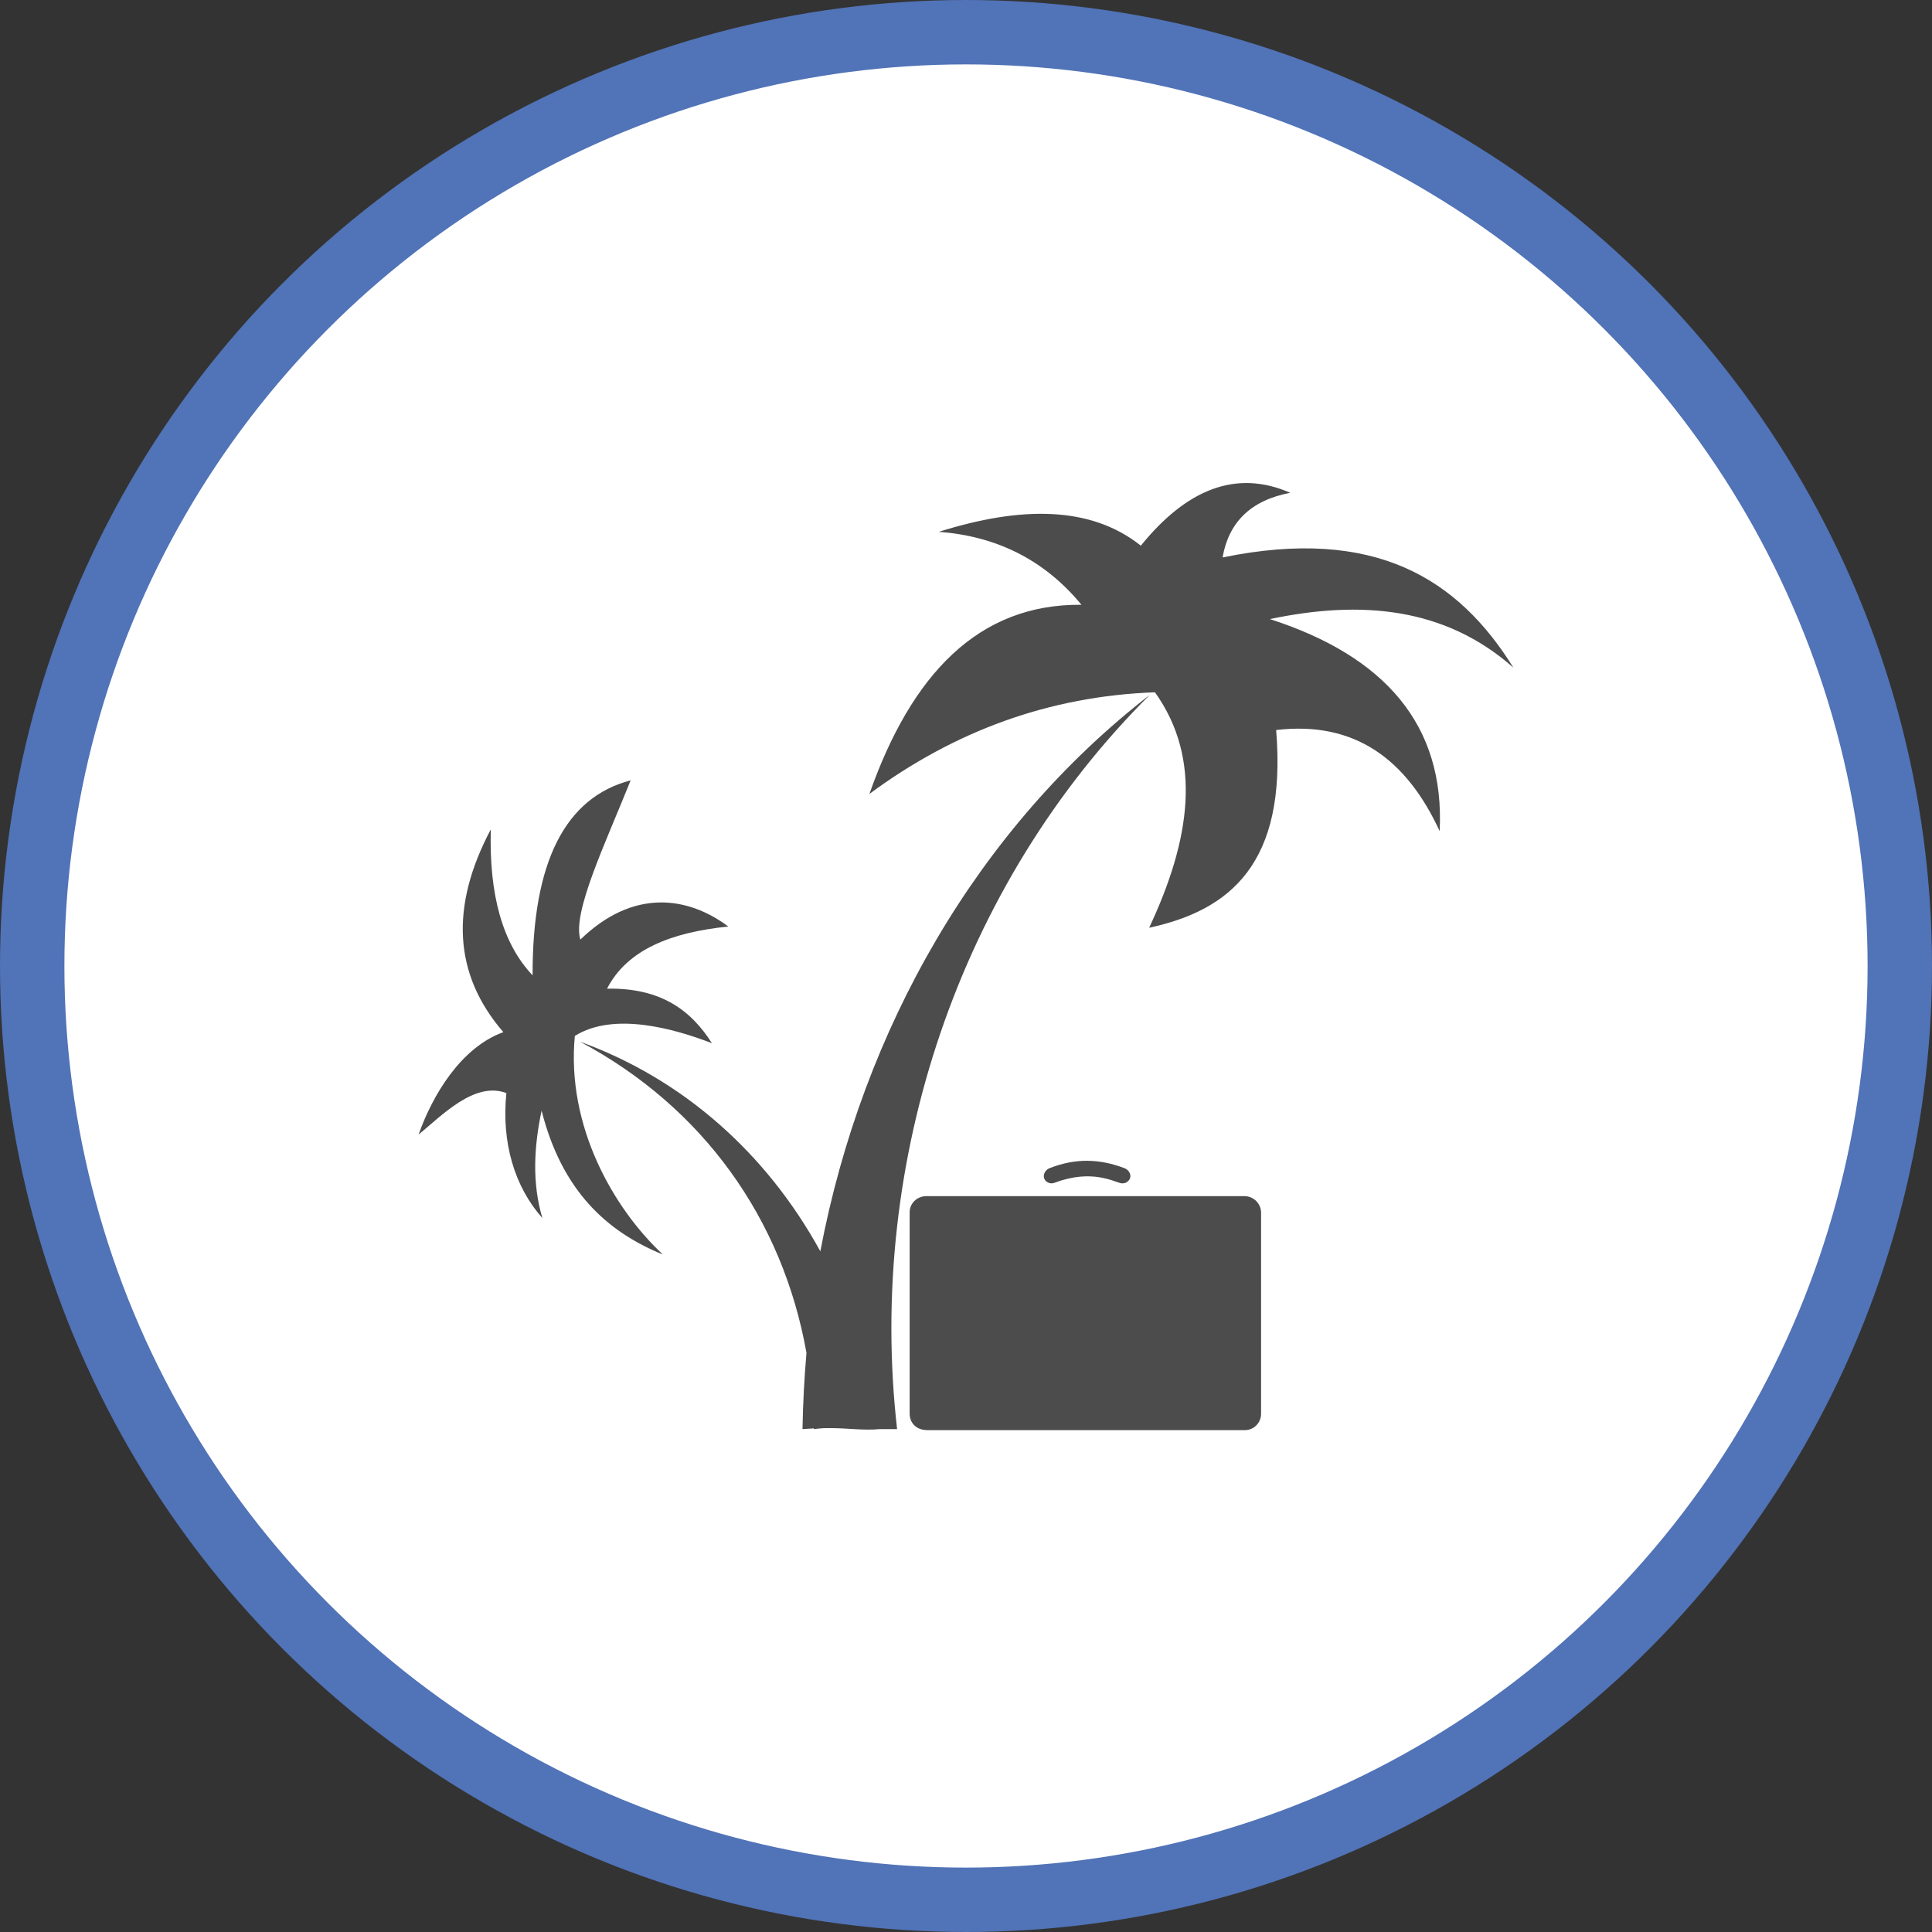 <?xml version="1.0" encoding="UTF-8" standalone="no"?>
<!-- Created with Inkscape (http://www.inkscape.org/) -->

<svg
   xmlns:dc="http://purl.org/dc/elements/1.1/"
   xmlns:cc="http://creativecommons.org/ns#"
   xmlns:rdf="http://www.w3.org/1999/02/22-rdf-syntax-ns#"
   xmlns:svg="http://www.w3.org/2000/svg"
   xmlns="http://www.w3.org/2000/svg"
   xmlns:xlink="http://www.w3.org/1999/xlink"
   xmlns:sodipodi="http://sodipodi.sourceforge.net/DTD/sodipodi-0.dtd"
   xmlns:inkscape="http://www.inkscape.org/namespaces/inkscape"
   width="30px"
   height="30px"
   version="1.1"
   id="svg8"
   inkscape:version="0.92.4 5da689c313, 2019-01-14"
   sodipodi:docname="container.svg">
  <rect width="100%" height="100%" fill="#333333" stroke="none"/>
  <defs
     id="defs2" />
  <sodipodi:namedview
     id="base"
     pagecolor="#ffffff"
     bordercolor="#666666"
     borderopacity="1.0"
     inkscape:pageopacity="0.0"
     inkscape:pageshadow="2"
     inkscape:zoom="13.049334"
     inkscape:cx="18.679046"
     inkscape:cy="12.165829"
     inkscape:document-units="px"
     inkscape:current-layer="layer1"
     showgrid="false"
     inkscape:snap-page="false"
     units="px"
     inkscape:window-width="1884"
     inkscape:window-height="1061"
     inkscape:window-x="0"
     inkscape:window-y="0"
     inkscape:window-maximized="1"
     fit-margin-top="0"
     fit-margin-left="0"
     fit-margin-right="0"
     fit-margin-bottom="0" />
    <circle
       style="color:#000000;clip-rule:nonzero;display:inline;overflow:visible;visibility:visible;opacity:1;isolation:auto;mix-blend-mode:normal;color-interpolation:sRGB;color-interpolation-filters:linearRGB;solid-color:#000000;solid-opacity:1;vector-effect:none;fill:#ffffff;fill-opacity:1;fill-rule:evenodd;stroke:#5173b7;stroke-width:1;stroke-linecap:butt;stroke-linejoin:miter;stroke-miterlimit:4;stroke-dasharray:none;stroke-dashoffset:0;stroke-opacity:1;marker:none;color-rendering:auto;image-rendering:auto;shape-rendering:auto;text-rendering:auto;enable-background:accumulate"
       id="path815"
       cx="15"
       cy="15"
       r="14.5" />
<g transform="translate(6.5,7.5)"><path fill-rule="nonzero" fill="rgb(30%,30%,30%)" fill-opacity="1" d="M 4.555 8.699 C 4.234 8.195 3.77 7.836 2.926 7.852 C 3.238 7.246 3.922 6.977 4.809 6.887 C 4.176 6.414 3.328 6.297 2.512 7.09 C 2.383 6.672 2.898 5.602 3.293 4.617 C 2.277 4.883 1.766 5.883 1.77 7.645 C 1.297 7.145 1.094 6.383 1.121 5.379 C 0.488 6.574 0.539 7.629 1.316 8.527 C 0.656 8.766 0.215 9.508 0 10.117 C 0.355 9.828 0.867 9.285 1.363 9.473 C 1.285 10.238 1.488 10.926 1.922 11.414 C 1.762 10.875 1.789 10.316 1.91 9.746 C 2.223 10.984 2.918 11.625 3.793 11.98 C 3.023 11.262 2.293 9.984 2.426 8.586 C 3.031 8.207 3.969 8.473 4.555 8.699 Z M 4.555 8.699 "/>
<path fill-rule="nonzero" fill="rgb(30%,30%,30%)" fill-opacity="1" d="M 13.219 2.113 C 14.633 1.816 15.934 1.926 17 2.867 C 16.148 1.496 14.859 0.668 12.484 1.156 C 12.578 0.617 12.914 0.27 13.535 0.152 C 12.688 -0.219 11.918 0.105 11.215 0.973 C 10.438 0.355 9.359 0.355 8.078 0.758 C 8.957 0.824 9.707 1.18 10.293 1.891 C 8.688 1.875 7.652 2.977 7 4.828 C 8.32 3.852 9.793 3.309 11.434 3.25 C 12.176 4.289 11.984 5.543 11.344 6.906 C 12.59 6.637 13.488 5.918 13.316 3.836 C 14.535 3.691 15.34 4.289 15.855 5.406 C 15.938 3.754 15 2.688 13.219 2.113 Z M 13.219 2.113 "/>
<path fill-rule="nonzero" fill="rgb(30%,30%,30%)" fill-opacity="1" d="M 10.965 10.871 C 10.98 10.867 10.996 10.859 11.008 10.848 C 11.086 10.789 11.055 10.68 10.965 10.641 C 10.566 10.488 10.191 10.484 9.793 10.641 C 9.707 10.68 9.676 10.789 9.75 10.848 C 9.766 10.859 9.781 10.867 9.797 10.871 C 9.824 10.879 9.855 10.875 9.883 10.863 C 10.461 10.648 10.801 10.855 10.914 10.875 C 10.93 10.875 10.945 10.875 10.965 10.871 Z M 10.965 10.871 "/>
<path fill-rule="nonzero" fill="rgb(30%,30%,30%)" fill-opacity="1" d="M 11.355 3.289 C 8.691 5.355 6.898 8.457 6.238 11.93 C 5.406 10.414 4.113 9.258 2.508 8.676 C 4.418 9.695 5.652 11.426 6.023 13.508 C 5.988 13.902 5.969 14.293 5.961 14.691 C 6.02 14.688 6.078 14.684 6.137 14.68 C 6.137 14.684 6.137 14.688 6.137 14.691 C 6.199 14.684 6.262 14.676 6.324 14.676 C 6.355 14.676 6.383 14.676 6.414 14.676 C 6.66 14.676 6.91 14.715 7.164 14.691 C 7.25 14.691 7.34 14.691 7.43 14.691 C 6.957 10.531 8.395 6.234 11.355 3.289 Z M 11.355 3.289 "/>
<path fill-rule="nonzero" fill="rgb(30%,30%,30%)" fill-opacity="1" d="M 12.832 11.074 L 7.875 11.074 C 7.734 11.078 7.621 11.191 7.625 11.332 L 7.625 14.453 C 7.625 14.582 7.715 14.707 7.902 14.707 L 12.832 14.707 C 12.969 14.707 13.082 14.594 13.082 14.453 L 13.082 11.332 C 13.082 11.191 12.969 11.078 12.832 11.074 Z M 12.832 11.074 "/>
</g>
</svg>
